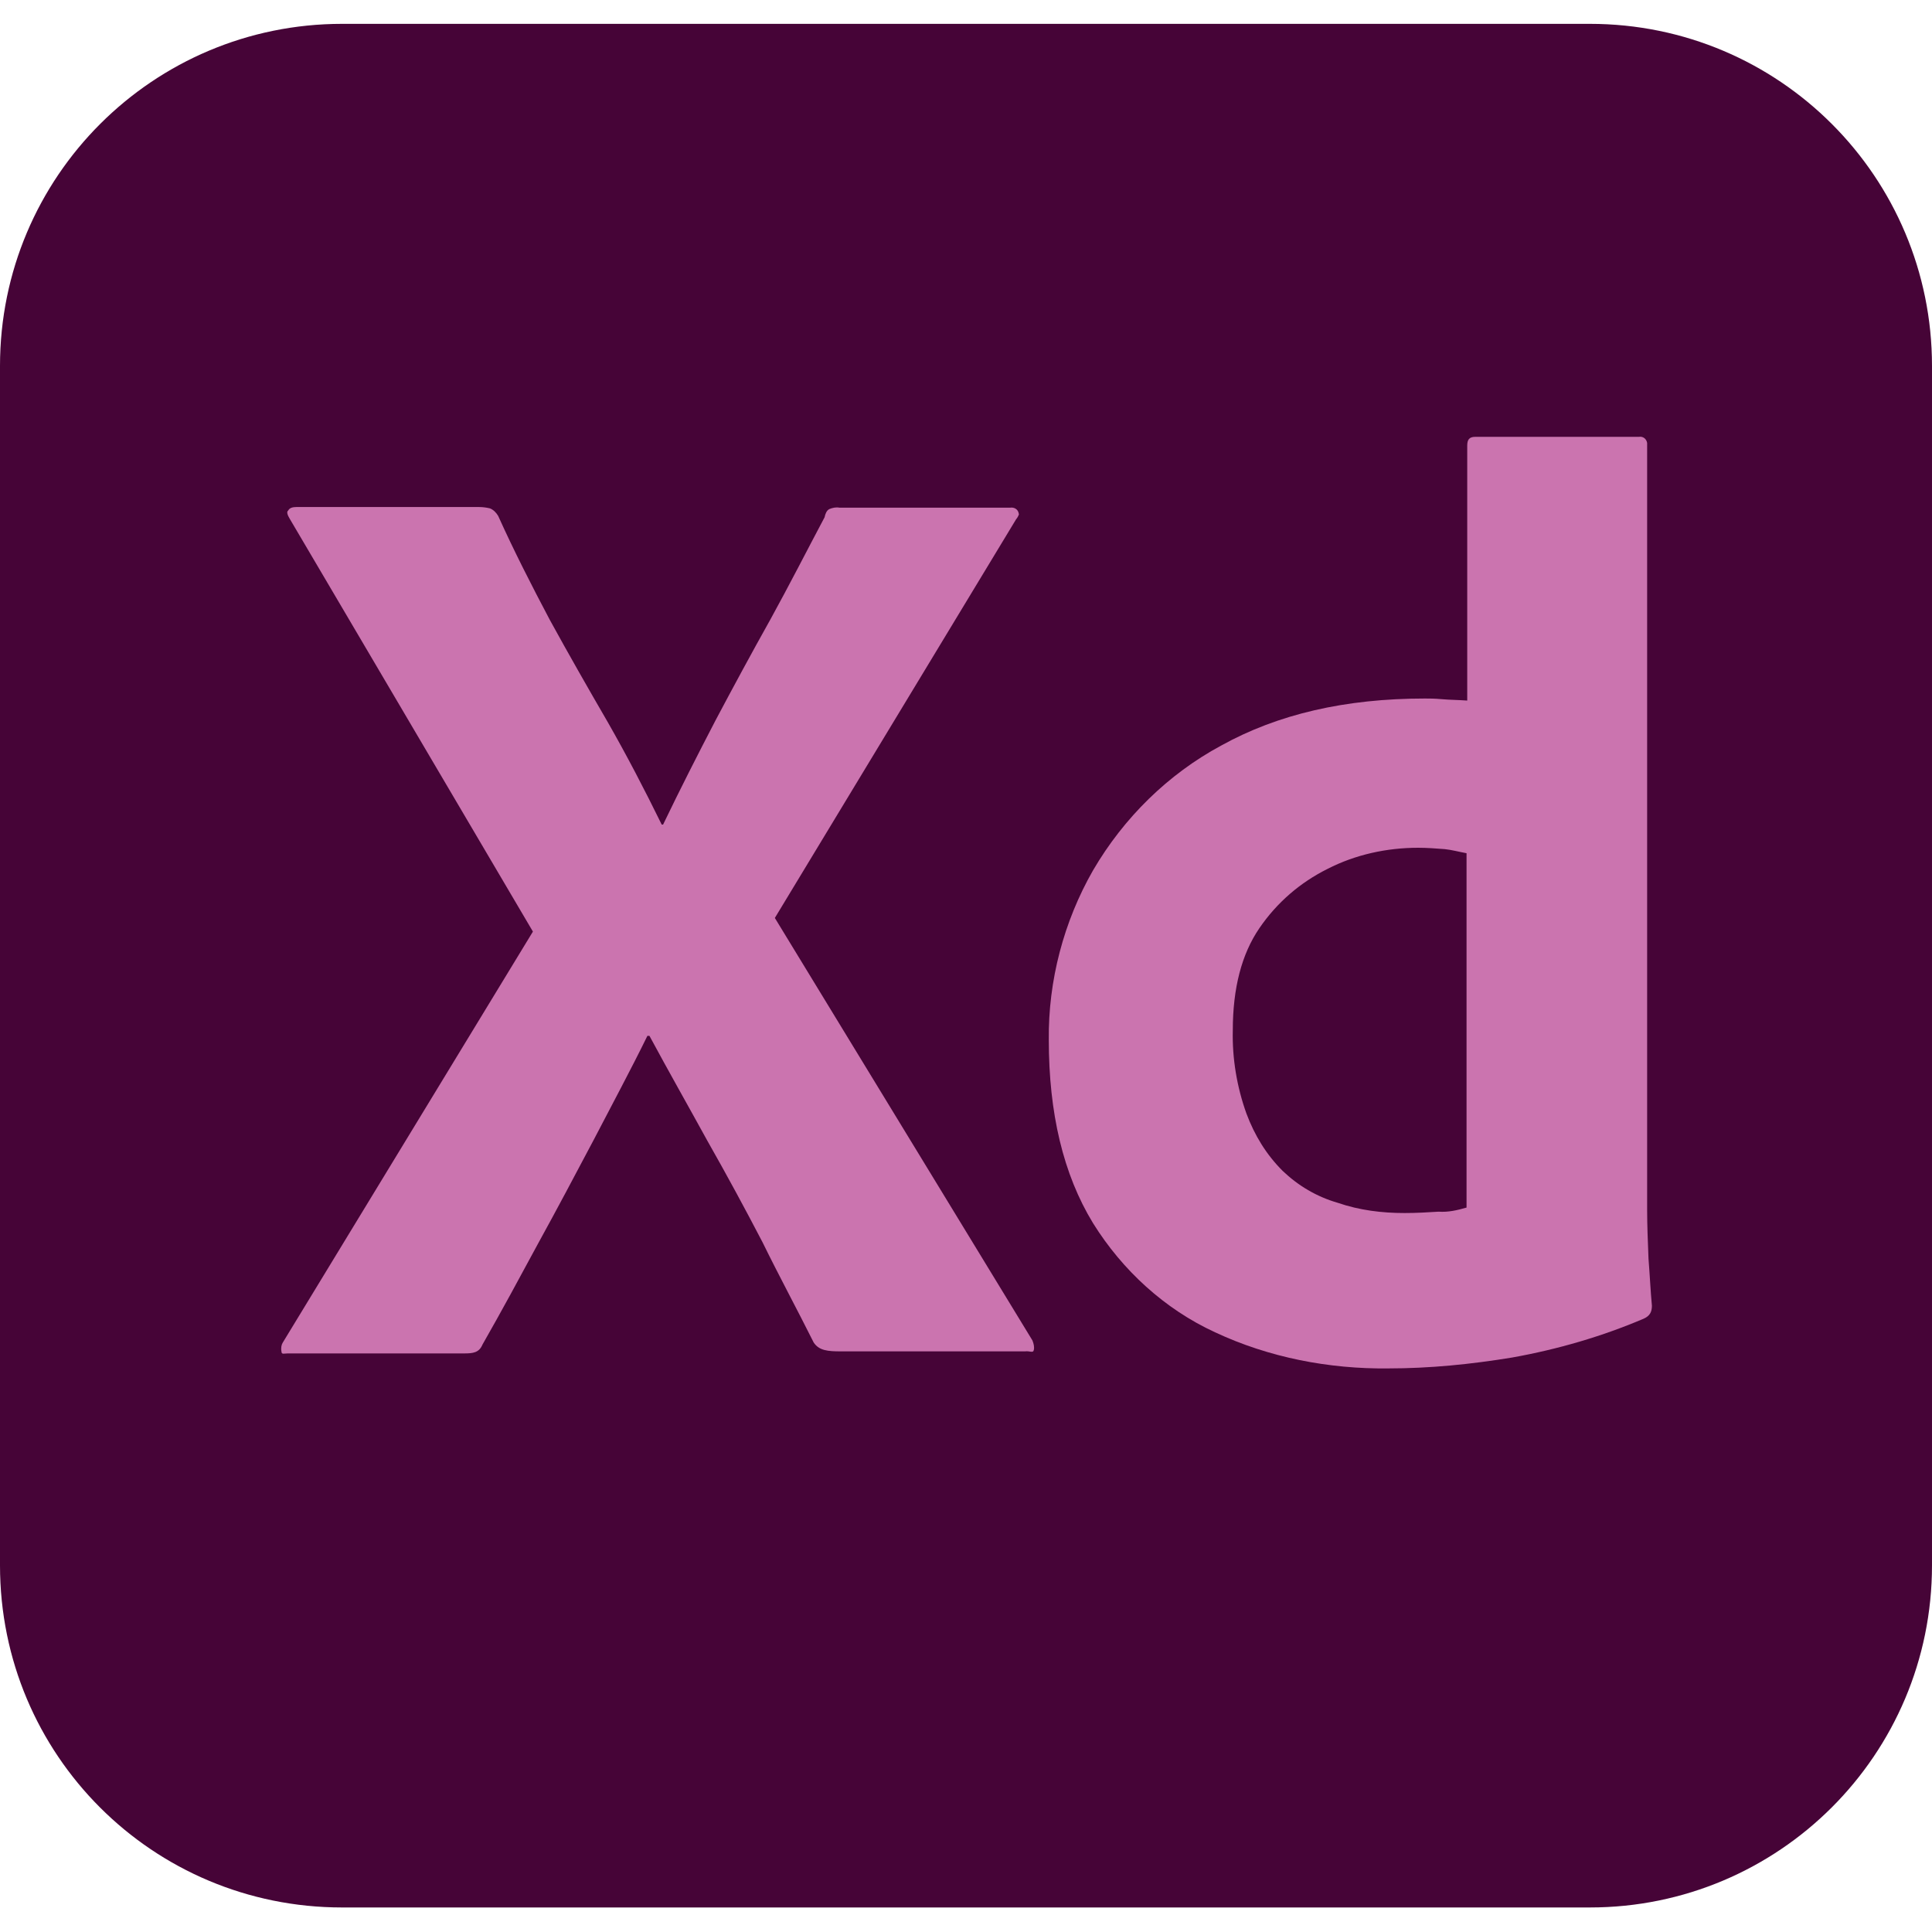 <?xml version="1.0" encoding="utf-8"?>
<!-- Generator: Adobe Illustrator 24.3.0, SVG Export Plug-In . SVG Version: 6.00 Build 0)  -->
<svg version="1.1" id="Layer_1" xmlns="http://www.w3.org/2000/svg" xmlns:xlink="http://www.w3.org/1999/xlink" x="0px" y="0px"
	 viewBox="0 0 28.35 28.35" style="enable-background:new 0 0 28.35 28.35;" xml:space="preserve">
<style type="text/css">
	.st0{fill:#460437;}
	.st1{fill:#CB74AF;}
	.st2{fill:#3FC7F4;}
	.st3{fill:#0A1F26;}
	.st4{fill-rule:evenodd;clip-rule:evenodd;fill:#DBF1FD;}
	.st5{fill:#301111;}
	.st6{fill:#F89A1C;}
	.st7{fill:#451022;}
	.st8{fill:#EE3A68;}
	.st9{fill:#2789CA;}
	.st10{fill:#1171B3;}
	.st11{fill:#0978B9;}
	.st12{fill:#3C99D4;}
	.st13{fill:#1D1C57;}
	.st14{fill:#9696CA;}
	.st15{fill:#0C131F;}
	.st16{fill-rule:evenodd;clip-rule:evenodd;fill:#FFFFFF;}
	.st17{fill:#FFFFFF;}
	.st18{fill:#E44F26;}
	.st19{fill:#010101;}
	.st20{fill:#F1662A;}
	.st21{fill:#EBEBEB;}
	.st22{fill:url(#SVGID_1_);}
	.st23{fill:url(#SVGID_2_);stroke:#FFFFFF;stroke-width:0.186;}
	.st24{fill:#464342;}
	.st25{fill:#00749A;}
	.st26{fill:#8F183D;}
	.st27{fill:#DA81B5;}
	.st28{fill:#6D459B;}
	.st29{fill:#B88A2D;}
	.st30{fill:#FDB715;}
	.st31{fill:#809E3D;}
	.st32{fill:#ACD13D;}
	.st33{fill:#1784B5;}
	.st34{fill:#24ABE2;}
	.st35{fill:#FFFFFF;stroke:#A5A7AA;stroke-width:0.461;stroke-miterlimit:1;}
	.st36{fill:none;}
	.st37{fill:#FFFFFF;stroke:#FFFFFF;stroke-width:0.452;stroke-miterlimit:1;}
	.st38{clip-path:url(#path3830_2_);}
	.st39{fill:#F6DF19;}
	.st40{fill:#435BA9;}
	.st41{fill:#4767B0;}
</style>
<g id="Layer_2_1_">
	<g id="Surfaces">
		<g id="UI_UX_Surface">
			<g id="Outline_no_shadow">
				<path class="st0" d="M5.02,0.35h18.31c2.78,0,5.02,2.25,5.02,5.02v17.6c0,2.78-2.25,5.02-5.02,5.02H5.02
					C2.24,27.99,0,25.75,0,22.97V5.37C0,2.59,2.25,0.35,5.02,0.35z"/>
			</g>
		</g>
	</g>
	<g id="Outlined_Mnemonics_Logos">
		<g id="Xd">
			<path class="st1" d="M14.91,7.62l-3.54,5.85l3.78,6.2c0.02,0.05,0.03,0.1,0.02,0.14c-0.01,0.05-0.06,0.01-0.13,0.02h-2.7
				c-0.19,0-0.32-0.01-0.4-0.13c-0.25-0.5-0.51-0.98-0.75-1.47c-0.25-0.48-0.52-0.98-0.81-1.49c-0.28-0.51-0.57-1.02-0.85-1.54H9.5
				c-0.25,0.51-0.52,1.01-0.79,1.53c-0.27,0.51-0.54,1.02-0.81,1.51c-0.27,0.5-0.54,1-0.82,1.49c-0.05,0.12-0.14,0.13-0.27,0.13
				H4.22c-0.05,0-0.09,0.02-0.09-0.03c-0.01-0.05,0-0.1,0.02-0.13l3.67-6.03L4.25,7.61c-0.03-0.05-0.05-0.1-0.02-0.12
				C4.25,7.45,4.3,7.44,4.35,7.44h2.68c0.06,0,0.12,0.01,0.16,0.02c0.05,0.02,0.09,0.06,0.12,0.11C7.54,8.08,7.8,8.59,8.07,9.1
				c0.28,0.51,0.56,1,0.85,1.5c0.28,0.49,0.54,0.99,0.79,1.5h0.02c0.25-0.52,0.51-1.03,0.77-1.53c0.26-0.49,0.53-0.99,0.81-1.49
				c0.27-0.49,0.53-1,0.79-1.49c0.01-0.05,0.03-0.1,0.07-0.12c0.05-0.02,0.1-0.03,0.15-0.02h2.5c0.06-0.01,0.12,0.02,0.13,0.09
				C14.96,7.54,14.93,7.6,14.91,7.62L14.91,7.62z"/>
			<path class="st1" d="M20.37,20.08c-0.87,0.01-1.75-0.16-2.54-0.53c-0.74-0.34-1.36-0.91-1.79-1.6c-0.44-0.72-0.65-1.62-0.65-2.69
				c-0.01-0.87,0.22-1.74,0.65-2.49c0.45-0.77,1.1-1.41,1.88-1.83c0.83-0.46,1.82-0.69,2.99-0.69c0.06,0,0.14,0,0.25,0.01
				c0.11,0.01,0.23,0.01,0.37,0.02V6.54c0-0.09,0.03-0.13,0.12-0.13h2.4c0.06-0.01,0.11,0.03,0.12,0.09c0,0.01,0,0.02,0,0.02v11.24
				c0,0.22,0.01,0.45,0.02,0.71c0.02,0.25,0.03,0.48,0.05,0.69c0,0.09-0.03,0.15-0.12,0.19c-0.61,0.26-1.26,0.45-1.93,0.57
				C21.58,20.02,20.98,20.08,20.37,20.08z M21.52,17.72v-5.2c-0.11-0.02-0.22-0.05-0.32-0.06c-0.13-0.01-0.26-0.02-0.39-0.02
				c-0.46,0-0.92,0.1-1.33,0.31c-0.4,0.2-0.74,0.49-1,0.87c-0.26,0.38-0.39,0.88-0.39,1.5c-0.01,0.41,0.06,0.83,0.2,1.22
				c0.12,0.32,0.29,0.6,0.53,0.84c0.23,0.22,0.5,0.38,0.81,0.47c0.32,0.11,0.65,0.15,0.98,0.15c0.18,0,0.34-0.01,0.5-0.02
				C21.25,17.79,21.38,17.76,21.52,17.72z"/>
		</g>
	</g>
</g>
</svg>
